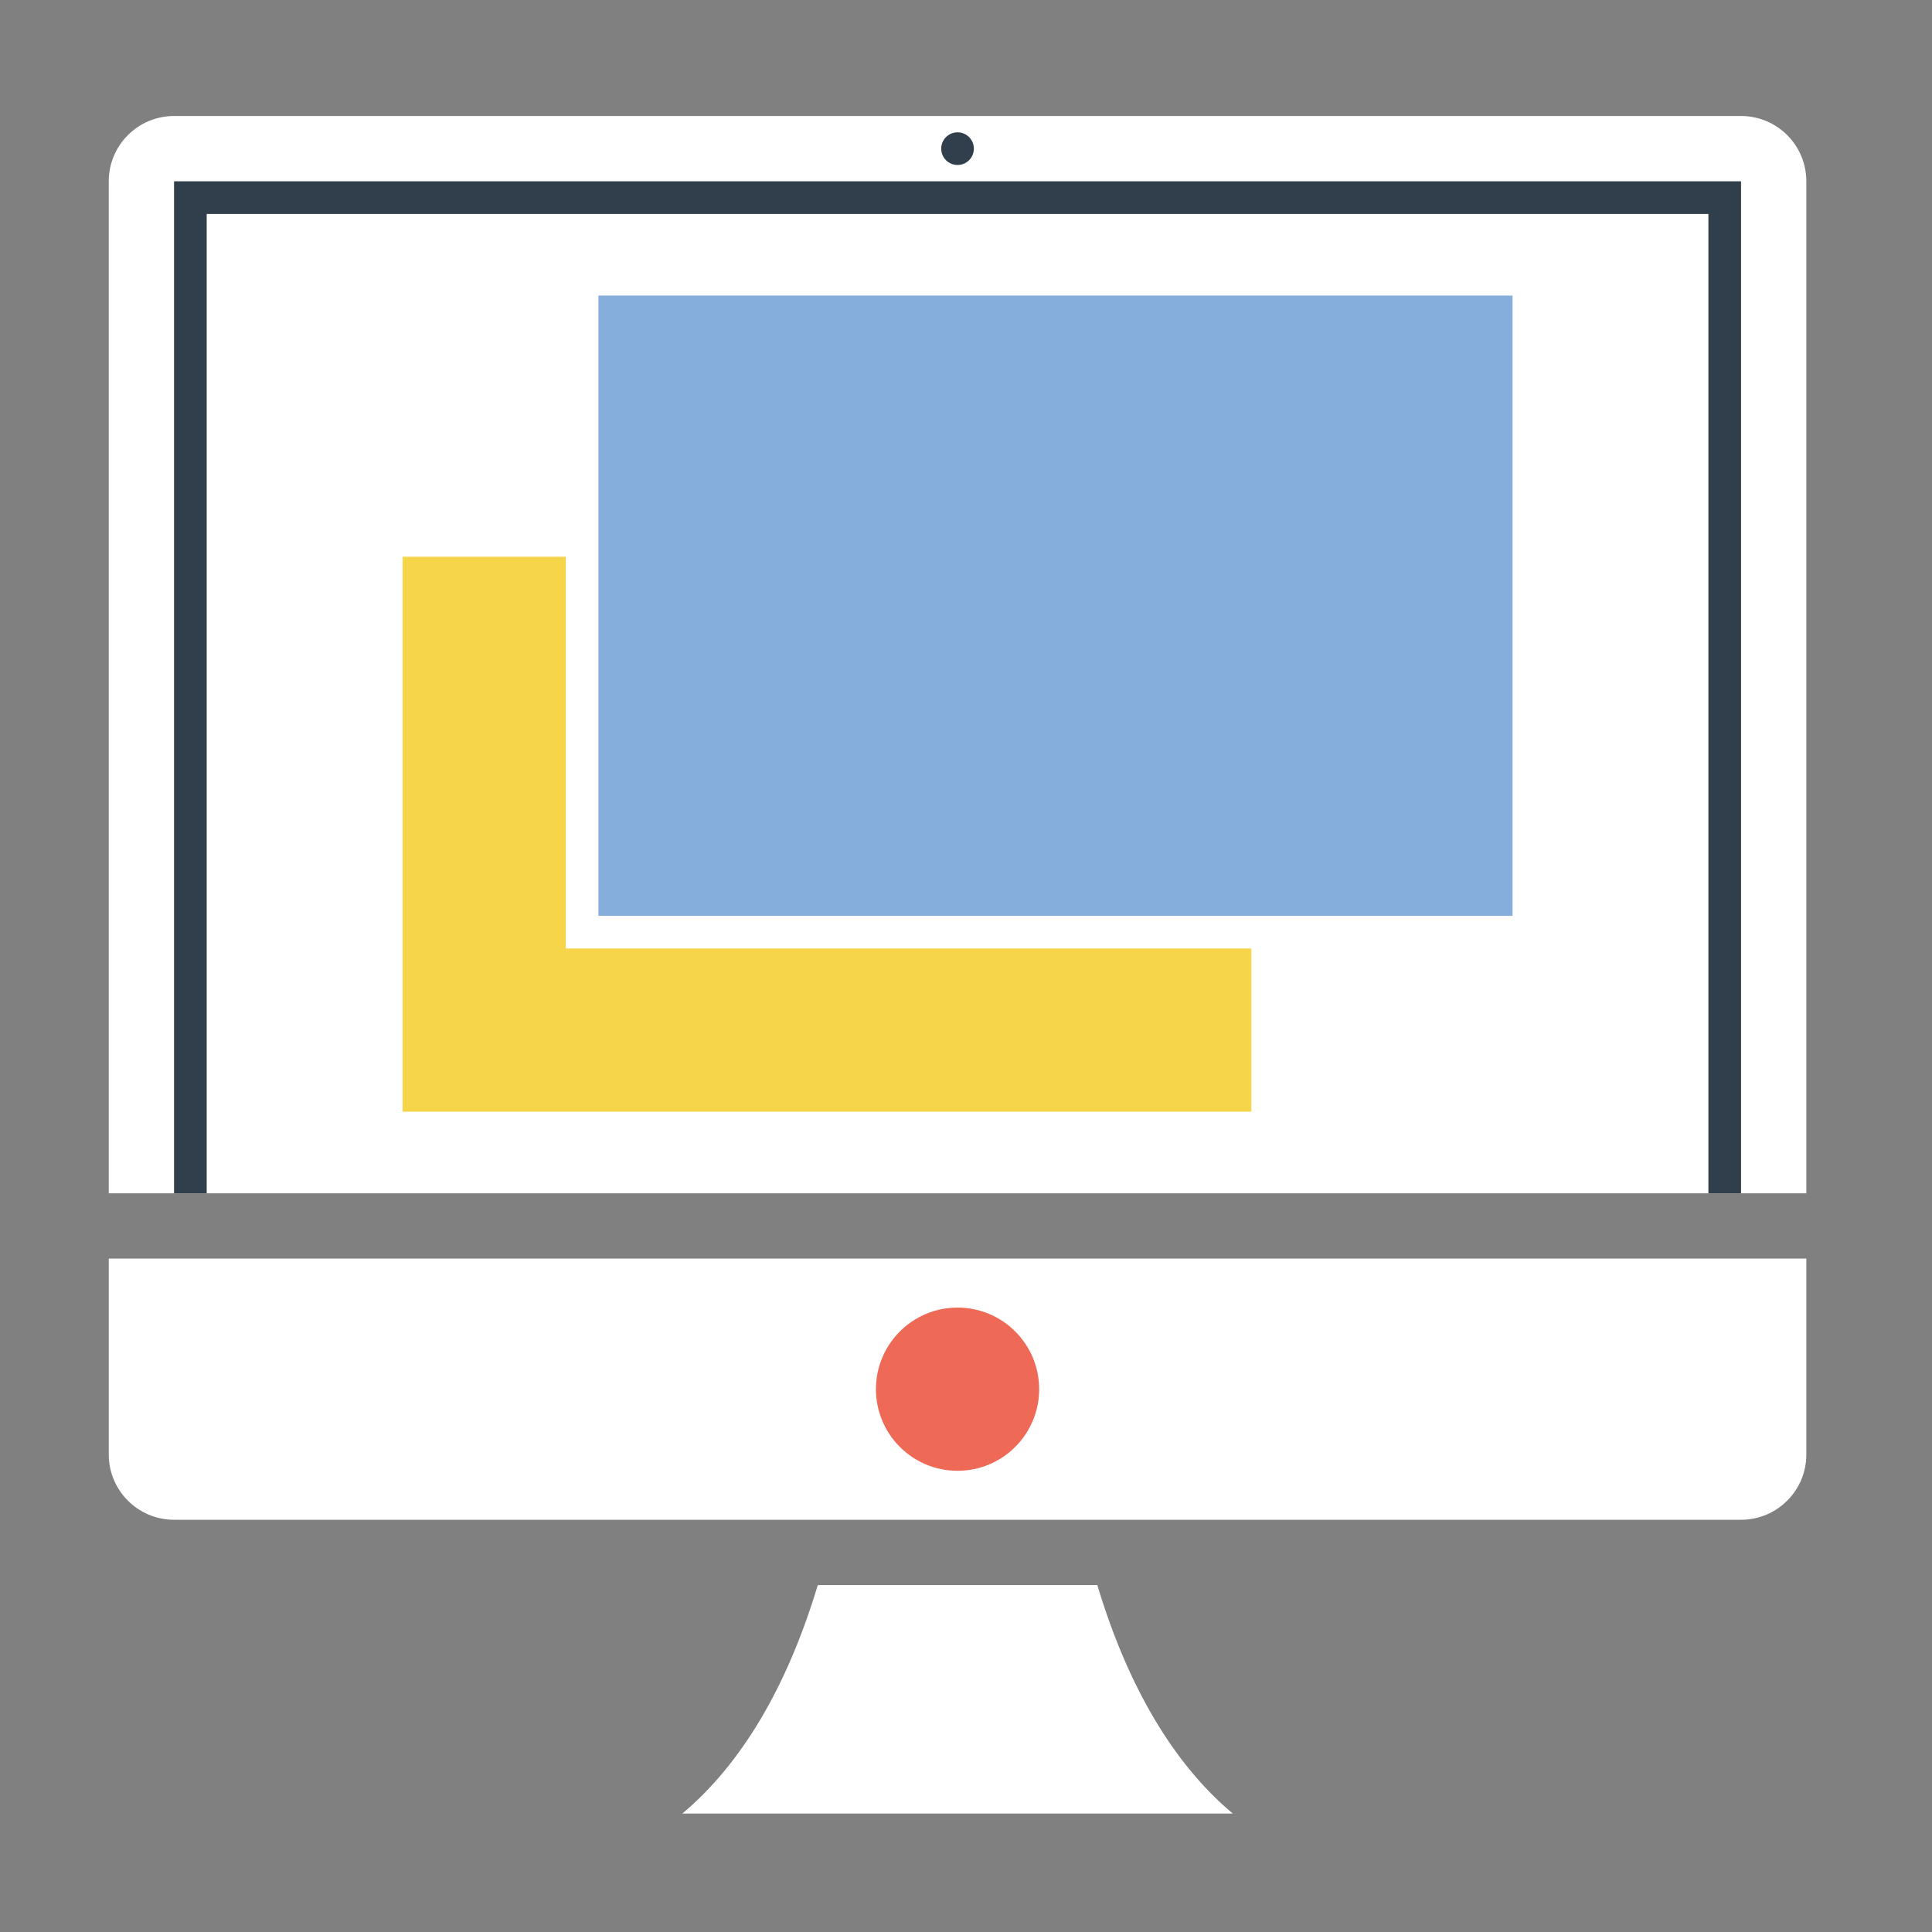 <svg t="1620309616270" class="icon" viewBox="0 0 1024 1024" version="1.1" xmlns="http://www.w3.org/2000/svg" p-id="3855"
     width="200" height="200">
    <rect x="0" y="0" width="1024" height="1024" fill="#808080" stroke="none"/>
    <path d="M581.8 840.806c-0.068-0.232-0.123-0.454-0.188-0.692H433.43c-0.069 0.238-0.123 0.461-0.191 0.692-16.387 54.081-40.617 94.414-71.598 120.428h291.757c-30.98-26.013-55.212-66.346-71.598-120.428M57.646 770.903c0 19.112 15.494 34.606 34.606 34.606h830.537c19.112 0 34.605-15.494 34.605-34.606v-103.816H57.646v103.816zM922.789 61.486H92.251c-19.11 0-34.606 15.494-34.606 34.606v536.389h899.748V96.091c0.001-19.11-15.493-34.605-34.604-34.605"
          fill="#FFFFFF" p-id="3856"></path>
    <path d="M299.886 502.708V295.075h-86.515V589.222h449.875v-86.514z" fill="#F7D54A" p-id="3857"></path>
    <path d="M317.189 156.652h484.48v328.754h-484.48z" fill="#86AEDD" p-id="3858"></path>
    <path d="M507.52 693.041c-23.889 0-43.256 19.373-43.256 43.258 0 23.889 19.369 43.256 43.256 43.256 23.889 0 43.258-19.368 43.258-43.256 0-23.886-19.369-43.258-43.258-43.258"
          fill="#EE6A56" p-id="3859"></path>
    <path d="M92.251 96.091v536.389h17.303V113.394h795.932v519.086h17.303V96.091H92.251zM507.52 87.441a8.658 8.658 0 0 0 8.652-8.652 8.658 8.658 0 0 0-8.652-8.652 8.658 8.658 0 0 0-8.652 8.652 8.658 8.658 0 0 0 8.652 8.652"
          fill="#313E4B" p-id="3860"></path>
    <path d="M386.4 520.012h-17.303v17.303h17.303v-17.303zM247.977 312.376h-17.303v17.303h17.303v-17.303z m0 34.607h-17.303v17.303h17.303v-17.303z m103.817 173.028h-17.303v17.303h17.303v-17.303z m34.606 69.211h17.303v-17.303h-17.303v17.303z m276.846-34.605h-17.304v17.303h17.304v-17.303z m-69.212 34.605h17.304v-17.303h-17.304v17.303z m-242.24 0h17.303v-17.303h-17.303v17.303z m103.817-69.211h-17.303v17.303h17.303v-17.303z m173.029 69.211h17.303v-17.303h-17.303v17.303z m-380.663-103.817h-17.303v17.303h17.303v-17.303z m173.029 34.606h-17.303v17.303h17.303v-17.303zM265.28 364.285h17.303V346.982H265.28v17.303z m51.909 155.726h-17.303v17.303h17.303v-17.303z m242.24 69.211h17.303v-17.303h-17.303v17.303zM265.28 468.104h17.303v-17.303H265.28v17.303z m17.303-155.727H265.28v17.303h17.303v-17.303zM455.611 589.222h17.303v-17.303h-17.303v17.303zM247.977 416.195h-17.303v17.303h17.303v-17.303z m17.303-17.303h17.303v-17.303H265.28v17.303zM524.823 589.222h17.304v-17.303h-17.304v17.303zM265.28 433.496h17.303v-17.303H265.28v17.303z m51.909 155.726h17.303v-17.303h-17.303v17.303z m173.028 0H507.52v-17.303h-17.303v17.303z m-190.331-86.514h-17.303v17.303h17.303v-17.303z m-34.606 0h17.303v-17.303H265.28v17.303z m-17.303-51.908h-17.303v17.303h17.303v-17.303zM421.006 589.222h17.303v-17.303h-17.303v17.303zM247.977 381.588h-17.303v17.303h17.303v-17.303z m0 173.029h17.303v-17.304h-17.303v17.304z m86.514-51.909h-17.303v17.303h17.303v-17.303z m-51.908 51.909h17.303v-17.304h-17.303v17.304z m17.303-86.514h-17.303v17.303h17.303v-17.303zM265.28 329.681h-17.303v17.303h17.303v-17.303z m17.303 190.331H265.28v17.303h17.303v-17.303z m86.514-17.303h-17.303v17.303h17.303v-17.303z m-51.908 51.909h17.303v-17.304h-17.303v17.304z m34.605 0h17.303v-17.304h-17.303v17.304z m-51.908-190.332h-17.303v17.303h17.303v-17.303z m0 34.606h-17.303v17.303h17.303v-17.303z m-34.606 103.817h-17.303v17.303h17.303v-17.303z m34.606-69.212h-17.303v17.303h17.303v-17.303z m311.451 69.212h-17.304v17.303h17.304v-17.303z m-69.211 0h-17.304v17.303h17.304v-17.303zM265.28 364.285h-17.303v17.303h17.303v-17.303z m0 34.606h-17.303v17.303h17.303v-17.303z m311.451 103.817h-17.303v17.303h17.303v-17.303z m69.212 0h-17.303v17.303h17.303v-17.303zM299.886 329.681h-17.303v17.303h17.303v-17.303z m103.817 173.028h-17.303v17.303h17.303v-17.303z m34.606 0h-17.303v17.303h17.303v-17.303zM265.28 468.104h-17.303v17.303h17.303v-17.303z m242.24 34.605h-17.303v17.303H507.52v-17.303z m-242.24-69.212h-17.303v17.303h17.303v-17.303z m224.937 86.515h-17.303v17.303h17.303v-17.303z m-17.303-17.303h-17.303v17.303h17.303v-17.303z m121.12 51.909h17.304v-17.304h-17.304v17.304z m-380.663 0h17.303v-17.304h-17.303v17.304z m0 34.605h17.303v-17.303h-17.303v17.303z m346.058-34.605h17.303v-17.304h-17.303v17.304z m-346.058-69.212h17.303v-17.303h-17.303v17.303z m415.269 34.606h-17.303v17.303h17.303v-17.303z m-415.269 0h17.303v-17.303h-17.303v17.303z m311.452 0H507.52v17.303h17.303v-17.303z m-242.24 69.211h17.303v-17.303h-17.303v17.303z m276.846-69.211h-17.303v17.303h17.303v-17.303z m34.605 0h-17.303v17.303h17.303v-17.303zM247.977 589.222h17.303v-17.303h-17.303v17.303z m-34.606-276.846h17.303v-17.303h-17.303v17.303z m86.515-17.302h-17.303v17.303h17.303v-17.303z m121.12 259.543h17.303v-17.304h-17.303v17.304z m-34.606 0h17.303v-17.304h-17.303v17.304z m138.423 0h17.304v-17.304h-17.304v17.304zM265.28 295.075h-17.303v17.303h17.303v-17.303z m-51.909 51.909h17.303v-17.303h-17.303v17.303z m0 69.211h17.303v-17.303h-17.303v17.303z m0 34.606h17.303V433.498h-17.303v17.303z m0-69.212h17.303v-17.303h-17.303v17.303z m242.24 173.029h17.303v-17.304h-17.303v17.304z m34.606 0H507.52v-17.304h-17.303v17.304z m-34.606-242.241h-17.303v17.303h17.303v-17.303z m17.303 17.304h-17.303v17.303h17.303v-17.303z m-34.605 0h-17.303v17.303h17.303v-17.303z m69.211 0h-17.303v17.303H507.52v-17.303z m103.817 0h-17.304v17.303h17.304v-17.303z m-69.211 0h-17.304v17.303h17.304v-17.303z m-138.423 0h-17.303v17.303h17.303v-17.303z m173.028 0h-17.303v17.303h17.303v-17.303z m-207.634 69.211h-17.303v17.303h17.303v-17.303z m51.909 51.909h17.303V433.498h-17.303v17.303z m34.605 0h17.303V433.498h-17.303v17.303z m-69.211 0h17.303V433.498h-17.303v17.303z m207.634-69.212h17.304v-17.303h-17.304v17.303z m-242.24 69.212h17.303V433.498h-17.303v17.303z m17.303-86.515h-17.303v17.303h17.303v-17.303z m0-34.605h-17.303v17.303h17.303v-17.303z m86.514 17.303h-17.303v17.303h17.303v-17.303z m-34.605 0h-17.303v17.303h17.303v-17.303z m69.211 103.817H507.52V433.498h-17.303v17.303z m-103.817-103.817h-17.303v17.303h17.303v-17.303z m207.634 69.211h17.304v-17.303h-17.304v17.303z m-34.605-69.211h-17.303v17.303h17.303v-17.303z m-173.029 34.605h-17.303v17.303h17.303v-17.303z m103.817-34.605h-17.303v17.303h17.303v-17.303z m34.606 0H507.52v17.303h17.303v-17.303zM507.52 433.496h17.303v-17.303H507.52v17.303z m34.606 0h17.303v-17.303h-17.303v17.303z m34.605 0h17.303v-17.303h-17.303v17.303z m-103.817 0h17.303v-17.303h-17.303v17.303z m-69.211 0h17.303v-17.303h-17.303v17.303z m34.606 0h17.303v-17.303h-17.303v17.303z m-69.212 0h17.303v-17.303h-17.303v17.303z m224.937 17.304h17.304V433.498h-17.304v17.303z m-190.331 17.303h17.303v-17.303h-17.303v17.303z m34.606 0h17.303v-17.303h-17.303v17.303z m-190.332 51.908h-17.303v17.303h17.303v-17.303z m103.817-103.817h-17.303v17.303h17.303v-17.303zM507.52 468.104h17.303v-17.303H507.52v17.303z m-138.423 0h17.303v-17.303h-17.303v17.303z m-34.606 0h17.303v-17.303h-17.303v17.303z m17.303-86.515h-17.303v17.303h17.303v-17.303z m276.846 0h17.303v-17.303h-17.303v17.303z m0-34.605h17.303v-17.303h-17.303v17.303z m-86.514 121.12h17.303v-17.303h-17.303v17.303z m86.514-51.909h17.303v-17.303h-17.303v17.303z m-51.909 51.909h17.303v-17.303h-17.303v17.303z m51.909-17.303h17.303V433.498h-17.303v17.303z m-17.303 17.303h17.303v-17.303h-17.303v17.303zM421.006 312.376h-17.303v17.303h17.303v-17.303z m190.331 51.909h17.303V346.982h-17.303v17.303z m0 34.606h17.303v-17.303h-17.303v17.303z m17.303-86.515h-17.303v17.303h17.303v-17.303z m-69.211 138.424h17.303V433.498h-17.303v17.303z m34.605-138.424h-17.303v17.303h17.303v-17.303z m0 34.607h-17.303v17.303h17.303v-17.303z m17.303 86.513h17.303v-17.303h-17.303v17.303z m-259.543-121.12h-17.303v17.303h17.303v-17.303z m173.029 138.424h17.304V433.498h-17.304v17.303zM386.4 312.376h-17.303v17.303h17.303v-17.303z m-34.606 34.607h-17.303v17.303h17.303v-17.303z m207.635-34.607h-17.303v17.303h17.303v-17.303z m-34.606 0H507.52v17.303h17.303v-17.303z m-34.606 0h-17.303v17.303h17.303v-17.303z m-17.303 155.727h17.303v-17.303h-17.303v17.303z m155.726 17.302h17.303v-17.303h-17.303v17.303z m-34.606 0h17.304v-17.303h-17.304v17.303z m-69.211 0h17.304v-17.303h-17.304v17.303z m34.606 0h17.303v-17.303h-17.303v17.303z m103.817-103.817h-17.304v17.303h17.304v-17.303z m0 69.212h-17.304v17.303h17.304v-17.303z m0-34.606h-17.304v17.303h17.304v-17.303z m-207.635 69.211h17.303v-17.303h-17.303v17.303z m-138.422 0h17.303v-17.303h-17.303v17.303z m0-34.605h17.303V433.498h-17.303v17.303z m0-34.606h17.303v-17.303h-17.303v17.303z m259.542-17.303h17.303v-17.303h-17.303v17.303z m86.515-51.908h-17.304v17.303h17.304v-17.303zM386.4 485.405h17.303v-17.303h-17.303v17.303z m34.606 0h17.303v-17.303h-17.303v17.303z m-69.212 0h17.303v-17.303h-17.303v17.303z m17.303 86.515h17.303v-17.303h-17.303v17.303z m-34.606 0h17.303v-17.303h-17.303v17.303z m69.212 0h17.303v-17.303h-17.303v17.303z m34.606 0h17.303v-17.303h-17.303v17.303z m-138.423 0h17.303v-17.303h-17.303v17.303z m-69.212 0h17.303v-17.303h-17.303v17.303z m34.606 0h17.303v-17.303H265.28v17.303z m380.663-34.607h17.304v-17.303h-17.304v17.303z m-34.606 34.607h17.303v-17.303h-17.303v17.303z m-34.606 0h17.303v-17.303h-17.303v17.303z m51.909-17.303h17.303v-17.304h-17.303v17.304zM507.52 571.921h17.303v-17.303H507.52v17.303z m-34.606 0h17.303v-17.303h-17.303v17.303z m69.212 0h17.303v-17.303h-17.303v17.303z m-51.909-86.515H507.52v-17.303h-17.303v17.303z m-17.303-86.514h17.303v-17.303h-17.303v17.303z m69.212-34.606h-17.304v17.303h17.304v-17.303z m-69.212 0h-17.303v17.303h17.303v-17.303z m86.515 51.909h17.303v-17.303h-17.303v17.303zM507.52 398.892h17.303v-17.303H507.52v17.303z m69.211-34.606h-17.303v17.303h17.303v-17.303z m-34.605 34.606h17.303v-17.303h-17.303v17.303z m-103.817-34.606h-17.303v17.303h17.303v-17.303z m51.908 51.909H507.52v-17.303h-17.303v17.303z m34.606 0h17.304v-17.303h-17.304v17.303z m-207.634-34.606h17.303v-17.303h-17.303v17.303z m69.211 34.606h17.303v-17.303h-17.303v17.303z m17.303-51.909h-17.303v17.303h17.303v-17.303z m17.303 51.909h17.303v-17.303h-17.303v17.303z m34.605 0h17.303v-17.303h-17.303v17.303z m51.909-51.909h-17.303v17.303H507.52v-17.303z m-103.817-69.211h-17.303v17.303h17.303v-17.303z m34.606 103.817h17.303v-17.303h-17.303v17.303z m34.605-103.817h-17.303v17.303h17.303v-17.303z m34.606 0h-17.303v17.303H507.52v-17.303z m-138.423 0h-17.303v17.303h17.303v-17.303z m-51.908 51.909h17.303v-17.303h-17.303v17.303z m0-34.607h17.303v-17.303h-17.303v17.303z m121.12-17.302h-17.303v17.303h17.303v-17.303z m103.817 0h-17.304v17.303h17.304v-17.303z m103.817 0h-17.303v17.303h17.303v-17.303z m-34.606 0h-17.304v17.303h17.304v-17.303z m-207.634 103.817h17.303v-17.303h-17.303v17.303z m259.543-86.515h-17.304v17.303h17.304v-17.303z m-86.515-17.302h-17.303v17.303h17.303v-17.303z m-149.004 562.342a338.689 338.689 0 0 1-6.637 17.303h8.567v-17.303h-1.93z m19.233-17.303h-13.53c-0.069 0.233-0.123 0.457-0.191 0.692-1.124 3.718-2.378 7.215-3.583 10.807v5.804h17.303v-17.303z m121.12 51.909h17.303v-17.303h-17.303v17.303z m-69.212 0h17.303v-17.303h-17.303v17.303z m34.605 0h17.304v-17.303h-17.304v17.303z m-69.21 0h17.303v-17.303h-17.303v17.303z m-34.607 0h17.303v-17.303h-17.303v17.303z m51.909-51.909h-17.303v17.304h17.303v-17.304z m103.817 11.5c-1.203-3.593-2.459-7.089-3.583-10.807-0.068-0.236-0.123-0.46-0.188-0.692h-13.531v17.304h17.303v-5.805z m-138.422 23.107h17.303v-17.303h-17.303v17.303z m138.422-17.303v17.303h8.567a338.968 338.968 0 0 1-6.637-17.303h-1.93z m-34.605-17.303h-17.304v17.304h17.304v-17.304z m0 34.606h17.303v-17.303h-17.303v17.303z m-69.212 0h17.303v-17.303h-17.303v17.303z m34.606 0h17.303v-17.303h-17.303v17.303z m0-34.606h-17.303v17.304h17.303v-17.304z"
          fill="" p-id="3861"></path>
    <path d="M926.629 26.88H96.091C57.87 26.88 26.88 57.87 26.88 96.091v674.811c0 38.222 30.99 69.211 69.211 69.211h303.526c-21.041 62.985-59.617 121.12-130.497 121.12-9.56 0-17.303 7.744-17.303 17.304 0 9.55 7.743 17.303 17.303 17.303h484.48c9.559 0 17.303-7.753 17.303-17.303 0-9.56-7.744-17.304-17.303-17.304-70.88 0-109.457-58.135-130.499-121.12h303.528c38.221 0 69.211-30.989 69.211-69.211V96.091C995.84 57.87 964.85 26.88 926.629 26.88M657.238 961.234H365.481c30.981-26.013 55.212-66.346 71.598-120.428 0.068-0.232 0.131-0.454 0.198-0.692h148.165l0.197 0.692c16.387 54.081 40.618 94.414 71.598 120.428m303.996-190.331c0 19.112-15.493 34.606-34.605 34.606H96.091c-19.11 0-34.606-15.494-34.606-34.606v-103.816h899.748v103.816zM61.486 632.48V96.091c0-19.11 15.494-34.606 34.606-34.606h830.537c19.112 0 34.605 15.494 34.605 34.606v536.389H61.486z"
          fill="" p-id="3862"></path>
</svg>